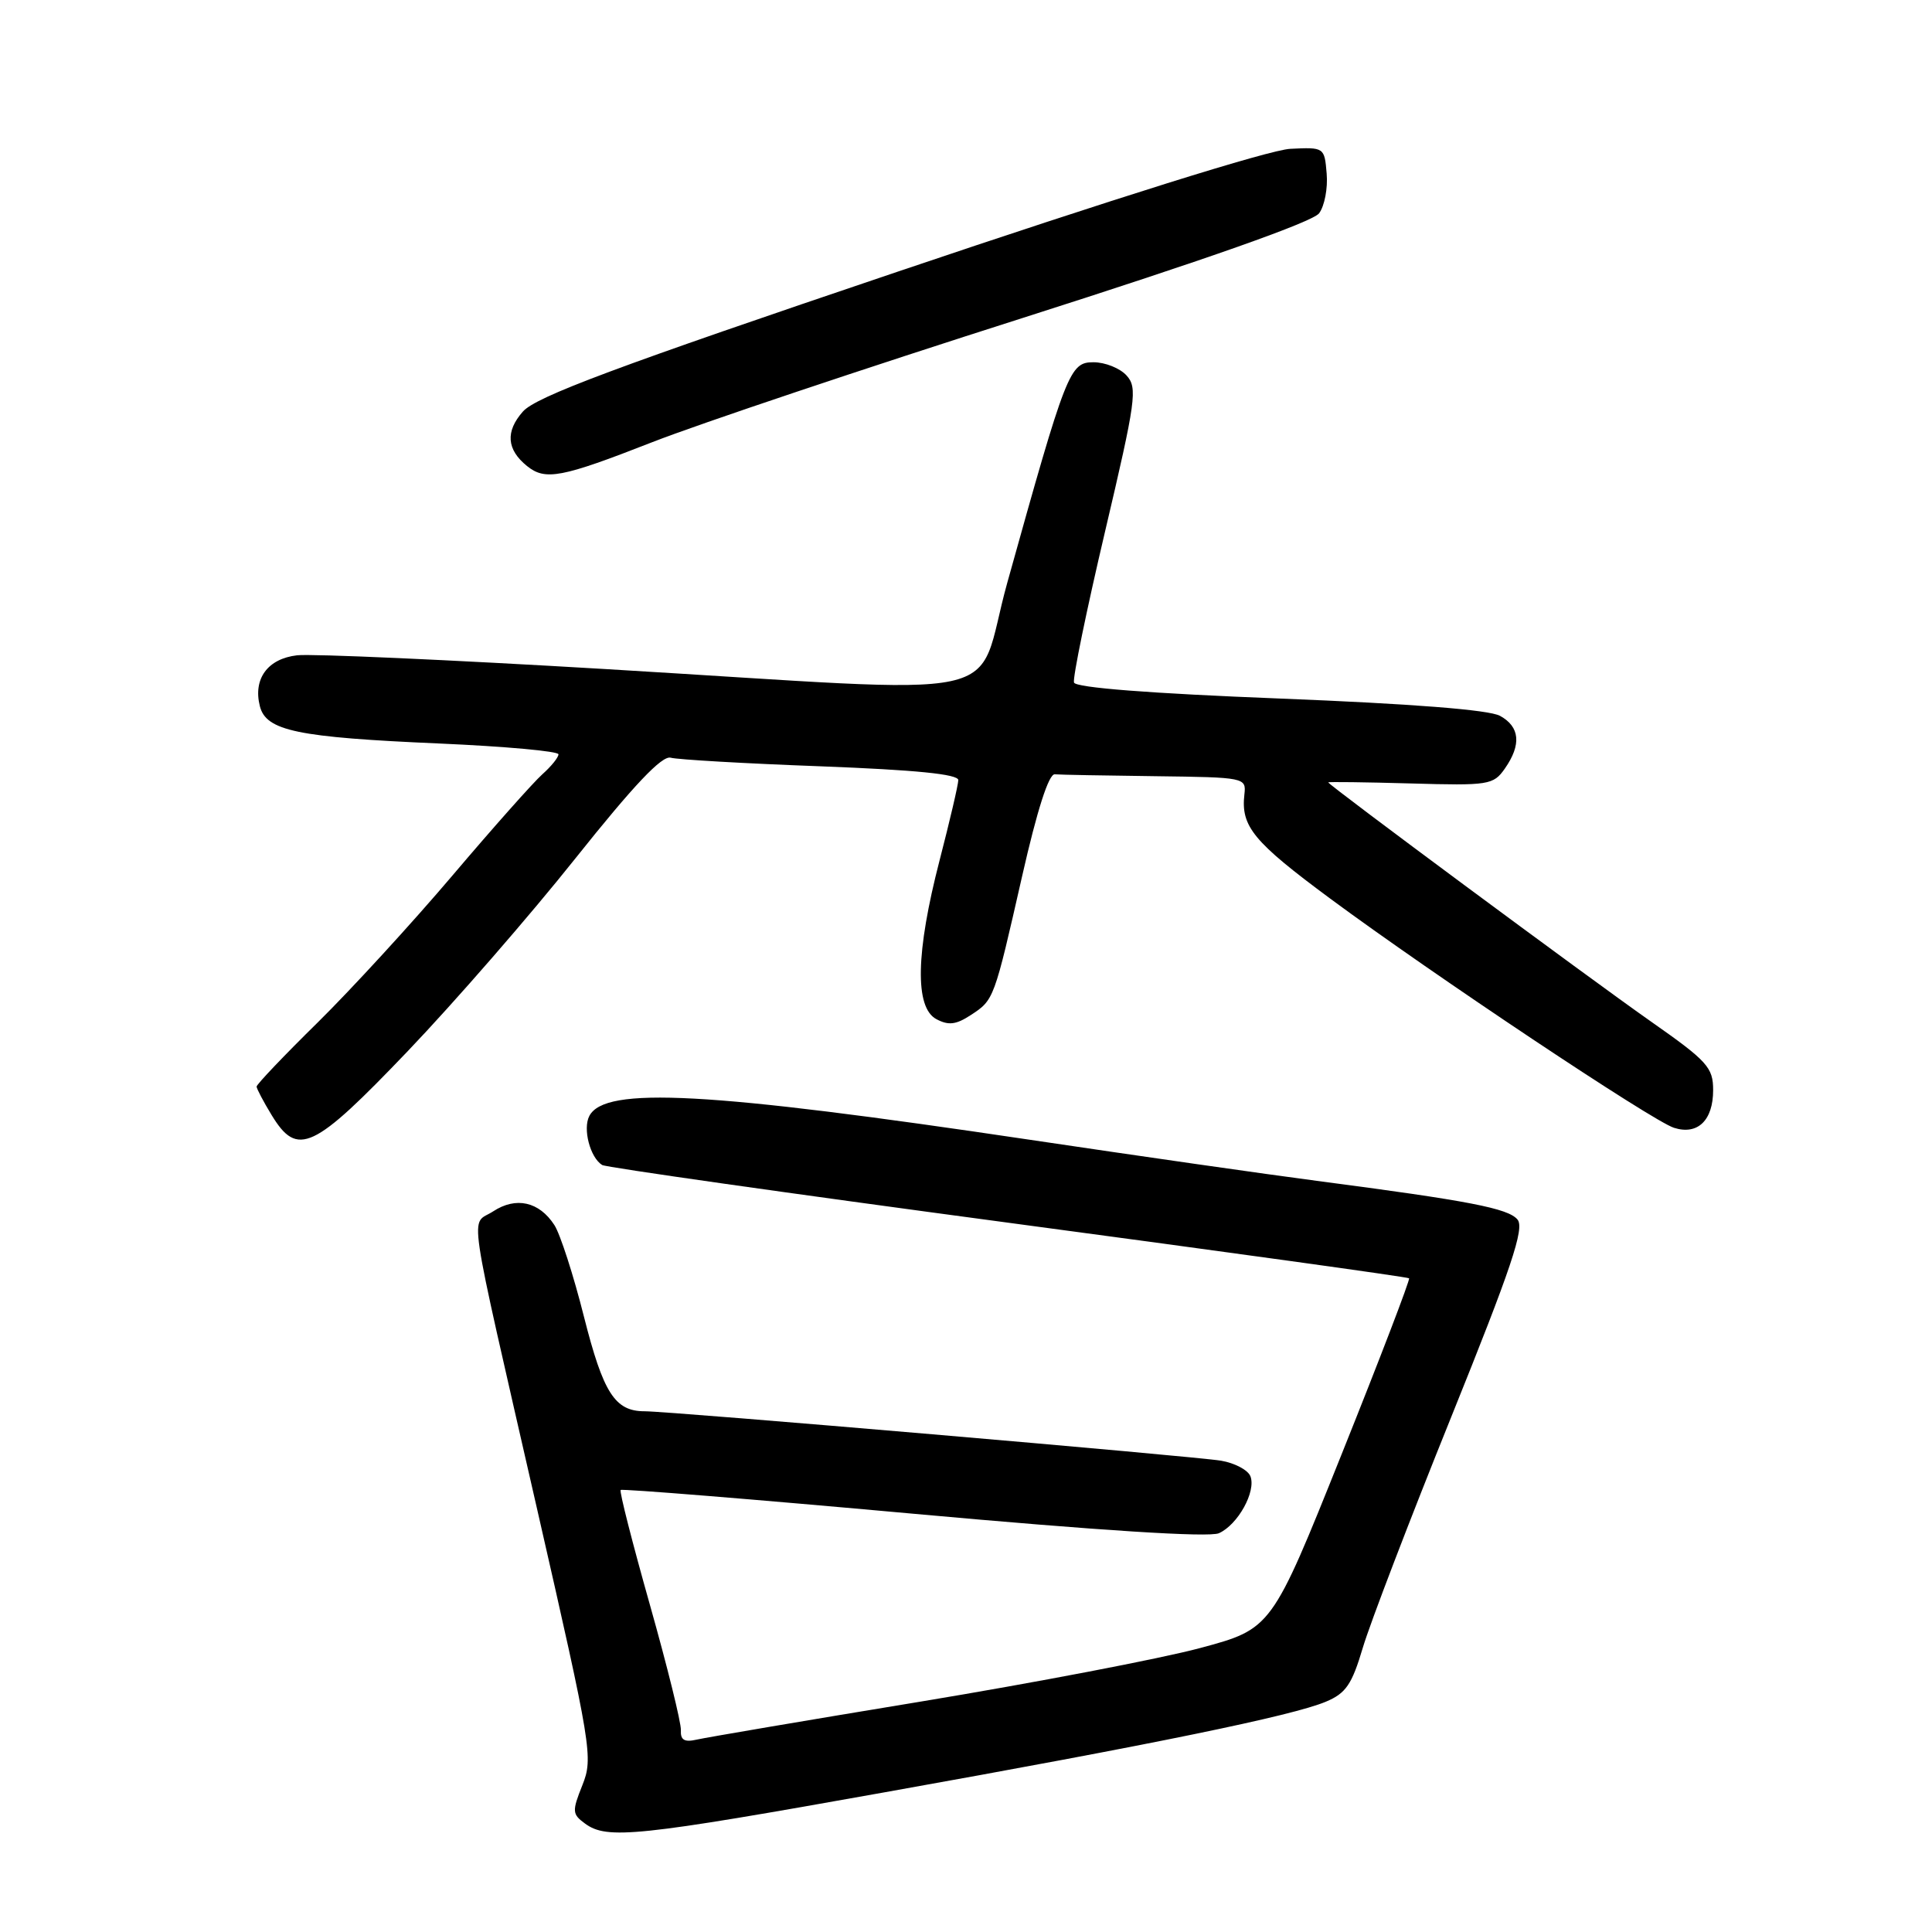 <?xml version="1.0" encoding="UTF-8" standalone="no"?>
<!DOCTYPE svg PUBLIC "-//W3C//DTD SVG 1.1//EN" "http://www.w3.org/Graphics/SVG/1.1/DTD/svg11.dtd" >
<svg xmlns="http://www.w3.org/2000/svg" xmlns:xlink="http://www.w3.org/1999/xlink" version="1.1" viewBox="0 0 256 256">
 <g >
 <path fill="currentColor"
d=" M 117.27 237.48 C 153.10 231.08 171.20 227.36 175.67 225.49 C 178.33 224.38 179.13 223.22 180.58 218.33 C 181.53 215.13 186.80 201.37 192.29 187.77 C 200.28 167.96 202.03 162.75 201.08 161.60 C 199.84 160.11 194.74 159.12 174.50 156.47 C 167.90 155.61 150.80 153.16 136.50 151.03 C 93.66 144.65 80.16 143.92 78.09 147.87 C 77.20 149.57 78.19 153.38 79.79 154.37 C 80.29 154.68 104.49 158.12 133.56 162.01 C 162.63 165.90 186.54 169.21 186.71 169.38 C 186.87 169.54 182.84 180.06 177.75 192.75 C 168.50 215.83 168.50 215.83 159.00 218.38 C 153.78 219.78 137.12 222.97 122.00 225.47 C 106.88 227.96 93.52 230.23 92.31 230.51 C 90.68 230.88 90.15 230.56 90.22 229.25 C 90.27 228.29 88.42 220.81 86.11 212.63 C 83.80 204.45 82.05 197.61 82.24 197.43 C 82.42 197.25 99.88 198.66 121.04 200.58 C 145.84 202.83 160.21 203.74 161.51 203.16 C 164.02 202.04 166.46 197.64 165.69 195.62 C 165.37 194.79 163.62 193.86 161.80 193.55 C 158.29 192.96 88.83 187.00 85.41 187.00 C 81.48 187.00 79.94 184.59 77.38 174.48 C 76.00 168.99 74.23 163.52 73.46 162.33 C 71.45 159.22 68.37 158.53 65.35 160.51 C 62.29 162.51 61.69 158.44 71.21 200.14 C 78.41 231.66 78.61 232.91 77.17 236.54 C 75.78 240.02 75.81 240.38 77.53 241.64 C 80.44 243.77 84.41 243.36 117.27 237.48 Z  M 54.06 139.25 C 60.23 132.79 70.23 121.30 76.26 113.72 C 84.00 104.01 87.72 100.08 88.87 100.40 C 89.77 100.65 98.71 101.17 108.75 101.54 C 121.31 102.02 126.99 102.58 126.98 103.37 C 126.97 103.99 125.85 108.78 124.50 114.00 C 121.34 126.20 121.19 133.50 124.07 135.04 C 125.68 135.90 126.68 135.78 128.62 134.51 C 131.72 132.49 131.71 132.49 135.45 116.04 C 137.42 107.36 138.96 102.54 139.76 102.60 C 140.44 102.66 146.43 102.77 153.07 102.85 C 164.96 103.00 165.14 103.03 164.89 105.25 C 164.40 109.51 166.06 111.52 176.26 119.07 C 189.96 129.20 218.97 148.54 221.81 149.44 C 224.95 150.44 227.00 148.46 227.00 144.45 C 227.00 141.44 226.25 140.61 218.75 135.35 C 210.47 129.54 176.00 104.00 176.00 103.67 C 176.00 103.58 180.90 103.64 186.90 103.81 C 197.29 104.11 197.88 104.01 199.40 101.84 C 201.62 98.67 201.40 96.29 198.75 94.85 C 197.29 94.05 187.00 93.25 169.58 92.56 C 152.44 91.89 142.53 91.12 142.31 90.44 C 142.12 89.86 143.97 80.86 146.42 70.45 C 150.52 53.03 150.75 51.38 149.28 49.76 C 148.41 48.79 146.43 48.00 144.89 48.00 C 141.74 48.00 141.30 49.12 133.46 77.25 C 128.96 93.42 135.77 91.96 80.14 88.65 C 59.60 87.43 41.25 86.61 39.37 86.83 C 35.47 87.28 33.52 89.94 34.43 93.56 C 35.25 96.84 39.34 97.70 58.25 98.52 C 66.91 98.90 74.00 99.54 74.00 99.95 C 74.00 100.36 73.04 101.55 71.86 102.60 C 70.69 103.64 65.33 109.67 59.96 116.00 C 54.59 122.33 46.55 131.09 42.10 135.48 C 37.64 139.86 34.00 143.69 34.00 143.98 C 34.01 144.26 34.90 145.96 35.99 147.75 C 39.42 153.38 41.48 152.41 54.06 139.25 Z  M 86.43 58.59 C 92.64 56.16 114.76 48.74 135.61 42.10 C 159.92 34.35 173.96 29.39 174.79 28.26 C 175.51 27.29 175.96 24.93 175.79 23.00 C 175.50 19.52 175.47 19.50 170.97 19.72 C 168.24 19.85 147.55 26.33 118.97 35.99 C 81.66 48.59 71.03 52.56 69.29 54.53 C 66.95 57.17 67.13 59.57 69.83 61.75 C 72.26 63.71 74.37 63.31 86.43 58.59 Z "/>
</g>
</svg>